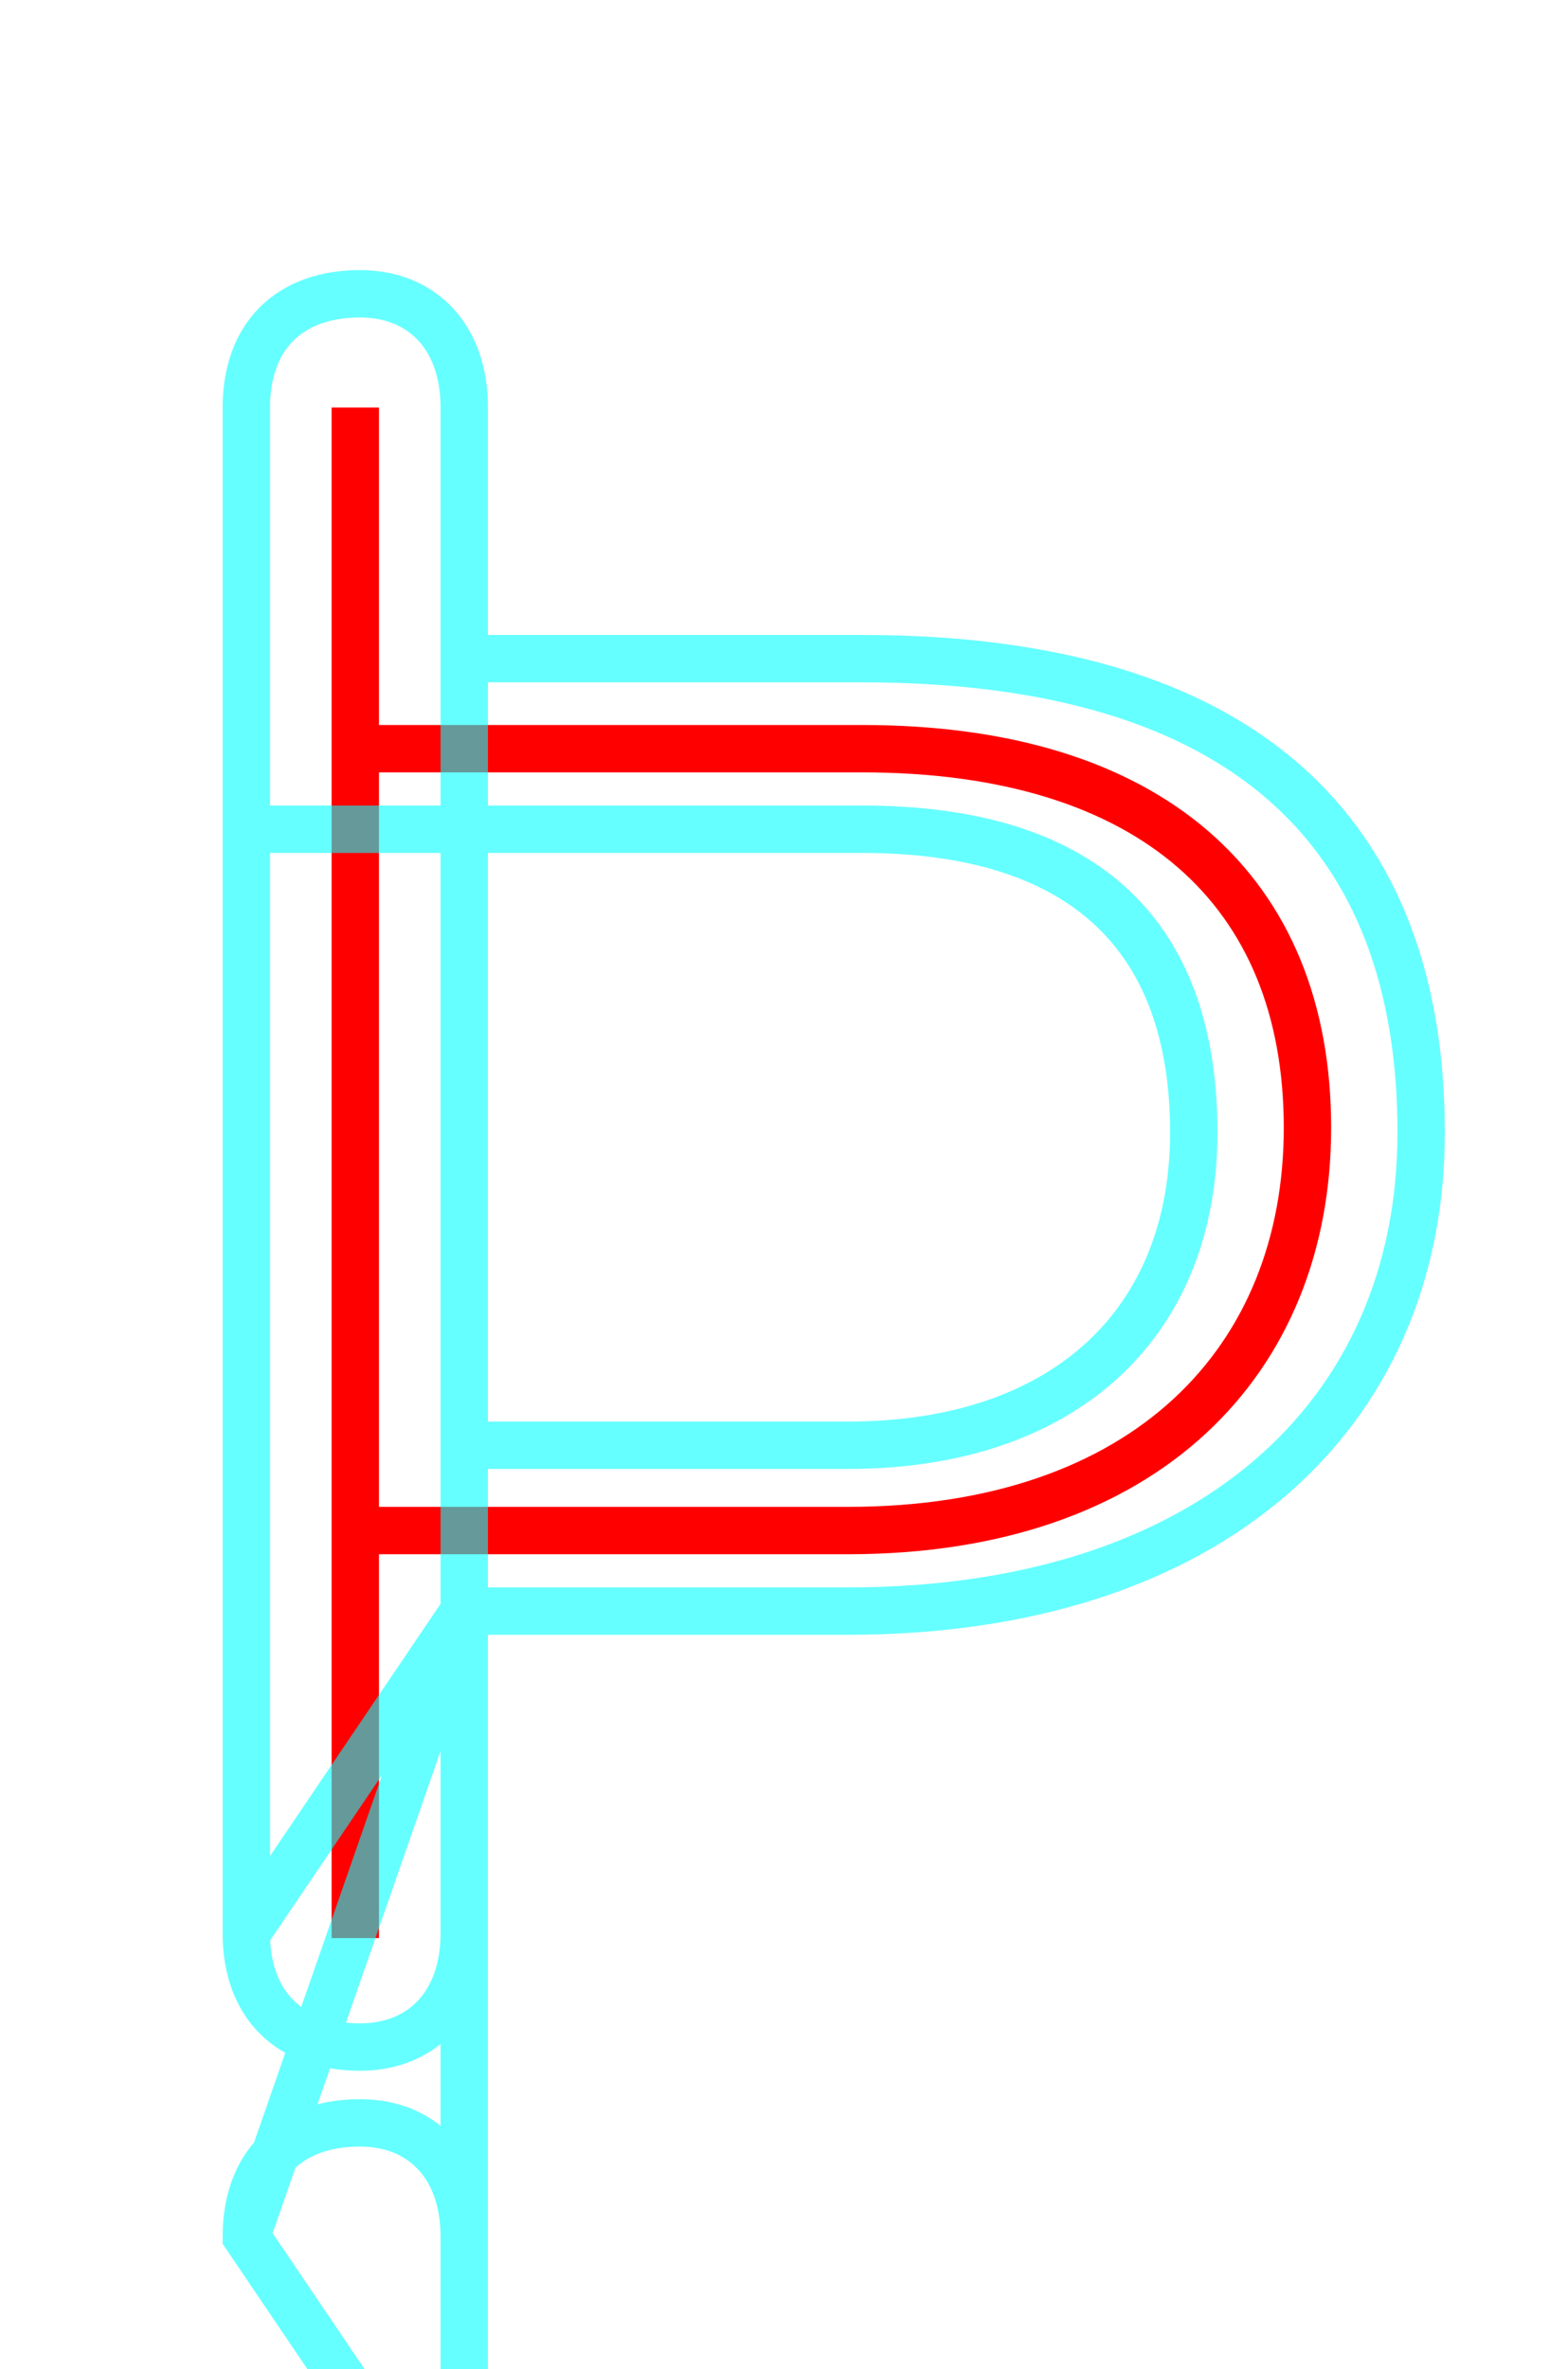 <?xml version='1.0' encoding='utf8'?>
<svg viewBox="0.0 -6.0 33.1 50.0" version="1.1" xmlns="http://www.w3.org/2000/svg">
<rect x="0.0" y="-6.0" width="33.1" height="50.0" fill="#333333" stroke="none"/>
<rect x="-1000" y="-1000" width="2000" height="2000" stroke="white" fill="white"/>
<g style="fill:none;stroke:rgba(255, 0, 0, 1);  stroke-width:1"><path d="M 7.5 -35.4 L 7.5 -3.1 M 7.8 -28.2 C 11.2 -28.2 12.2 -28.2 18.2 -28.2 C 24.3 -28.2 27.6 -25.2 27.6 -20.2 C 27.6 -15.3 24.2 -11.7 17.9 -11.7 L 7.8 -11.7" transform="translate(0.0 38.0)" />
</g>
<g style="fill:none;stroke:rgba(0, 255, 255, 0.6);  stroke-width:1">
<path d="M 5.2 -3.2 L 5.2 -35.4 C 5.2 -36.9 6.1 -37.8 7.6 -37.8 C 8.9 -37.8 9.8 -36.9 9.8 -35.4 L 9.8 -26.5 L 18.2 -26.5 C 22.9 -26.5 25.2 -24.2 25.2 -20.1 C 25.2 -16.1 22.5 -13.5 17.9 -13.5 L 9.8 -13.5 L 9.8 -3.2 C 9.8 -1.7 8.9 -0.8 7.6 -0.8 C 6.1 -0.8 5.2 -1.7 5.2 -3.2 Z M 9.8 -10.0 L 17.9 -10.0 C 25.5 -10.0 30.0 -14.1 30.0 -20.1 C 30.0 -26.4 26.3 -30.1 18.2 -30.1 L 9.8 -30.1 L 9.8 -35.4 C 9.8 -36.9 8.9 -37.8 7.6 -37.8 C 6.1 -37.8 5.2 -36.9 5.2 -35.4 L 5.2 -26.5 L 18.2 -26.5 C 23.0 -26.5 25.2 -24.2 25.2 -20.1 C 25.2 -16.1 22.5 -13.5 17.9 -13.5 L 9.8 -13.5 L 9.8 3.2 C 9.8 1.7 8.9 0.8 7.6 0.8 C 6.1 0.8 5.2 1.7 5.2 3.2 Z M 9.8 10.0 L 9.8 -26.5 L 18.2 -26.5 C 22.9 -26.5 25.2 -24.2 25.2 -20.1 C 25.2 -16.1 22.5 -13.5 17.9 -13.5 L 9.8 -13.5 L 9.8 3.2 C 9.8 1.7 8.9 0.8 7.6 0.8 C 6.1 0.8 5.2 1.7 5.2 3.2 Z M 9.8 -10.0 L 17.9 -10.0 C 25.5 -10.0 30.0 -14.1 30.0 -20.1 C 30.0 -26.4 26.3 -30.1 18.2 -30.1 L 9.8 -30.1 L 9.8 -35.4 C 9.8 -36.9 8.9 -37.8 7.6 -37.8 C 6.1 -37.8 5.2 -36.9 5.2 -35.4 L 5.2 -26.5 L 18.2 -26.5 C 23.0 -26.5 25.2 -24.2 25.2 -20.1 C 25.2 -16.1 22.5 -13.5 17.9 -13.5 L 9.8 -13.5 L 9.8 -3.2 C 9.8 -1.7 8.9 -0.8 7.6 -0.8 C 6.1 -0.8 5.2 -1.7 5.2 -3.2 Z M 9.8 10.0 L 9.8 26.5 L 18.2 26.5 C 22.9 26.5 25.2 24.2 25.2 20.1 C 25.2 16.1 22.5 13.5 17.9 13.5 L 9.8 13.5 L 9.8 3.2 C 9.8 1." transform="translate(0.0 38.0)" />
</g>
</svg>